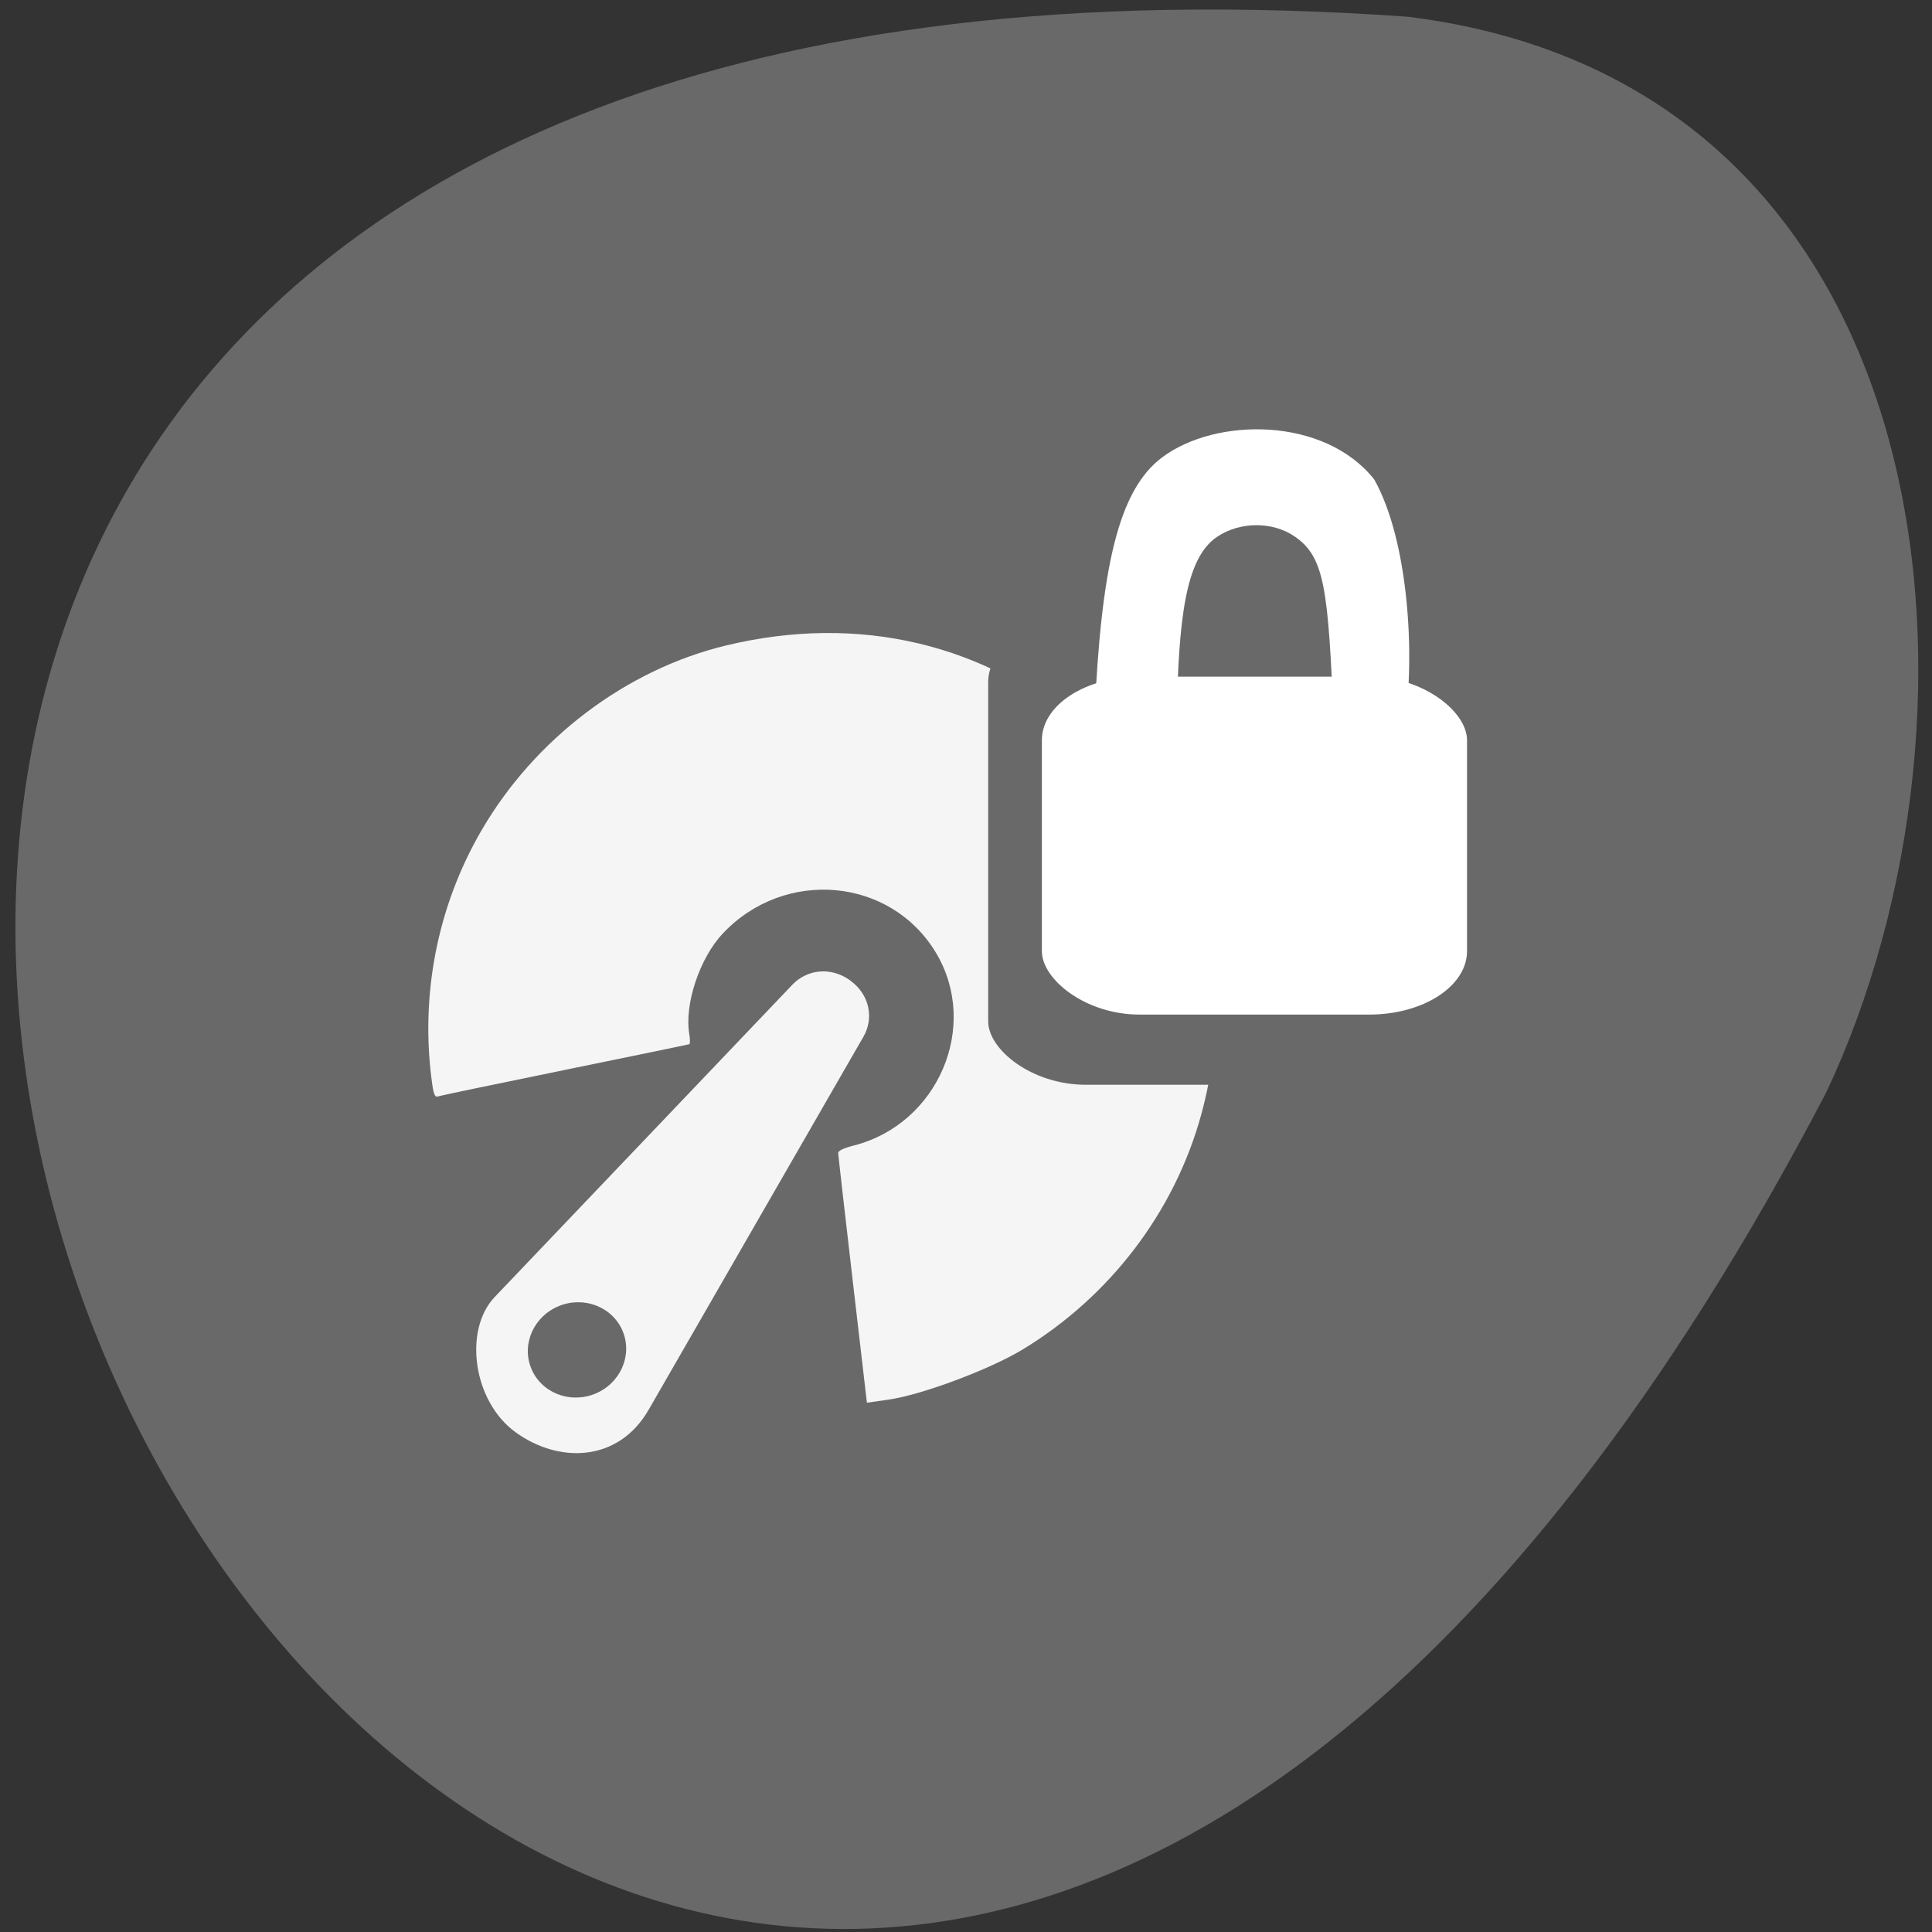 <svg xmlns="http://www.w3.org/2000/svg" xmlns:xlink="http://www.w3.org/1999/xlink" viewBox="0 0 256 256"><rect x="0" y="0" width="256" height="256" fill="#333333" stroke="none"/><defs><use xlink:href="#1" id="0"/><path id="1" d="m 245.46 129.52 l -97.89 -96.9 c -5.556 -5.502 -16.222 -11.873 -23.7 -14.16 l -39.518 -12.08 c -7.479 -2.286 -18.1 0.391 -23.599 5.948 l -13.441 13.578 c -5.5 5.559 -14.502 14.653 -20 20.21 l -13.44 13.579 c -5.5 5.558 -8.07 16.206 -5.706 23.658 l 12.483 39.39 c 2.363 7.456 8.843 18.06 14.399 23.556 l 97.89 96.9 c 5.558 5.502 14.605 5.455 20.1 -0.101 l 36.26 -36.63 c 5.504 -5.559 14.503 -14.651 20 -20.21 l 36.26 -36.629 c 5.502 -5.56 5.455 -14.606 -0.101 -20.11 z m -178.09 -50.74 c -7.198 0 -13.03 -5.835 -13.03 -13.03 0 -7.197 5.835 -13.03 13.03 -13.03 7.197 0 13.03 5.835 13.03 13.03 -0.001 7.198 -5.836 13.03 -13.03 13.03 z"/><clipPath clip-path="url(#2)"><use xlink:href="#0"/></clipPath><clipPath clip-path="url(#2)"><use xlink:href="#0"/></clipPath><clipPath id="2"><use xlink:href="#1"/></clipPath></defs><path d="m 186.59 2.224 c -358.19 -25.477 -113.97 466.53 55.38 142.56 23.612 -49.927 16.94 -133.57 -55.38 -142.56 z" fill="#696969" color="#000"/><g transform="matrix(0.716 -0.286 0.287 0.712 -21.758 84.6)" fill="#f5f5f5"><path d="m 66.43,109.64 c 3.679,-14.909 12.173,-28.12 24.12,-37.499 14.435,-11.337 33.442,-16.564 50.952,-14.01 23.21,3.384 41.545,16.357 51.715,36.585 5.166,10.274 6.997,18.17 6.978,30.11 -0.022,14.457 -4.373,27.336 -13.156,38.94 -10.474,13.839 -26.19,23.295 -43.554,26.2 -6.511,1.089 -19,0.811 -24.557,-0.546 l -3.674,-0.898 5.628,-20.654 c 3.095,-11.36 5.723,-20.905 5.839,-21.21 0.14,-0.368 1.157,-0.434 2.997,-0.195 14.826,1.928 27.736,-11.07 25.454,-25.618 -2.352,-14.999 -18.633,-23.331 -32.746,-16.758 -5.239,2.44 -10.682,8.868 -11.789,13.923 -0.201,0.92 -0.496,1.673 -0.655,1.673 -0.159,0 -9.873,-1.737 -21.586,-3.86 -11.713,-2.123 -21.532,-3.86 -21.819,-3.86 -0.543,0 -0.579,-0.567 -0.148,-2.316 z"/><g transform="matrix(1.924 0 0 1.901 210.89 -1595.96)" color="#000"><path transform="translate(-19.363 -4.73)" d="m -17.618 907.29 c 1.15 1.877 0.675 3.994 -0.785 5.164 l -30.25 24.22 c -4.326 3.464 -9.309 1.463 -11.801 -2.605 -2.492 -4.068 -0.868 -10.373 2.803 -12.08 l 35.1 -16.312 c 1.695 -0.788 3.788 -0.264 4.938 1.613 z"/><path d="m -67.55 924.49 c 0 2.379 -1.975 4.307 -4.411 4.307 -2.436 0 -4.411 -1.929 -4.411 -4.307 0 -2.379 1.975 -4.307 4.411 -4.307 2.436 0 4.411 1.929 4.411 4.307 z" fill="#696969"/></g></g><rect ry="8.41" rx="12.944" y="81.964" x="130.94" height="61.774" width="64.955" fill="#696969"/><g transform="matrix(0.856 0 0 0.868 15.235 16.7)" fill="#fff"><rect width="65.81" height="51.581" x="143.48" y="84.06" rx="15.12" ry="9.686"/><path d="m 188.67 91.07 c -0.879 -20.399 -1.369 -25.24 -6.067 -28.419 -3.427 -2.32 -8.506 -2.287 -12.03 0.078 -4.883 3.279 -5.92 12.418 -6.239 27.747 -1.867 8.183 -13.931 6.976 -12.711 -0.351 1.036 -22.709 3.671 -34.523 10.468 -39.544 8.333 -6.156 25.13 -6.218 32.832 3.366 5.301 9.284 6.392 26.849 4.666 37.681 -5.509 -2.243 -9.962 2.679 -10.92 -0.558 z"/></g></svg>